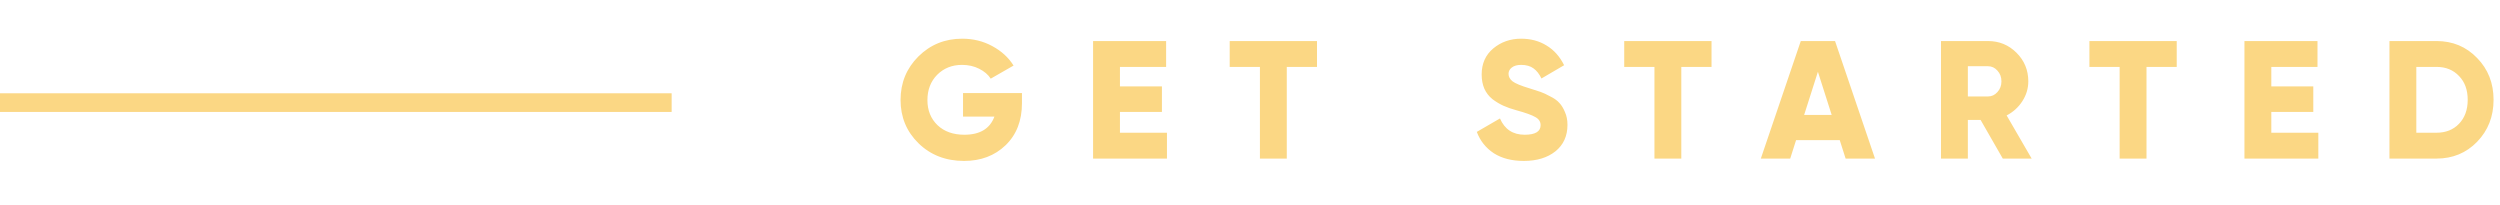 <svg width="268" height="22" viewBox="0 0 268 22" fill="none" xmlns="http://www.w3.org/2000/svg">
<path d="M109.554 9.98V11.06C109.554 12.944 108.966 14.45 107.79 15.578C106.626 16.694 105.144 17.252 103.344 17.252C101.388 17.252 99.762 16.622 98.466 15.362C97.182 14.102 96.54 12.554 96.54 10.718C96.54 8.882 97.176 7.328 98.448 6.056C99.732 4.784 101.298 4.148 103.146 4.148C104.322 4.148 105.396 4.412 106.368 4.94C107.352 5.468 108.114 6.164 108.654 7.028L106.206 8.432C105.93 8 105.516 7.646 104.964 7.37C104.424 7.094 103.812 6.956 103.128 6.956C102.06 6.956 101.172 7.31 100.464 8.018C99.768 8.726 99.42 9.632 99.42 10.736C99.42 11.828 99.78 12.722 100.5 13.418C101.22 14.102 102.18 14.444 103.38 14.444C105.048 14.444 106.122 13.796 106.602 12.5H103.236V9.98H109.554ZM120.058 14.228H125.098V17H117.178V4.4L125.008 4.4V7.172H120.058V9.26H124.558V11.996H120.058V14.228ZM141.183 4.4V7.172H137.943V17H135.063V7.172H131.823V4.4L141.183 4.4ZM163.353 17.252C162.069 17.252 160.995 16.976 160.131 16.424C159.279 15.86 158.673 15.098 158.313 14.138L160.797 12.698C161.301 13.862 162.183 14.444 163.443 14.444C164.583 14.444 165.153 14.102 165.153 13.418C165.153 13.046 164.967 12.758 164.595 12.554C164.235 12.338 163.551 12.092 162.543 11.816C162.015 11.672 161.553 11.51 161.157 11.33C160.761 11.15 160.371 10.916 159.987 10.628C159.615 10.328 159.327 9.956 159.123 9.512C158.931 9.068 158.835 8.558 158.835 7.982C158.835 6.818 159.249 5.888 160.077 5.192C160.917 4.496 161.913 4.148 163.065 4.148C164.097 4.148 165.009 4.394 165.801 4.886C166.593 5.366 167.217 6.068 167.673 6.992L165.243 8.414C165.015 7.934 164.733 7.574 164.397 7.334C164.061 7.082 163.617 6.956 163.065 6.956C162.633 6.956 162.297 7.052 162.057 7.244C161.829 7.424 161.715 7.646 161.715 7.91C161.715 8.222 161.859 8.492 162.147 8.72C162.447 8.948 163.059 9.2 163.983 9.476C164.487 9.632 164.877 9.758 165.153 9.854C165.429 9.95 165.777 10.112 166.197 10.34C166.629 10.556 166.953 10.79 167.169 11.042C167.397 11.282 167.595 11.606 167.763 12.014C167.943 12.41 168.033 12.866 168.033 13.382C168.033 14.582 167.601 15.53 166.737 16.226C165.873 16.91 164.745 17.252 163.353 17.252ZM183.476 4.4V7.172H180.236V17H177.356V7.172H174.116V4.4H183.476ZM197.85 17L197.22 15.02H192.54L191.91 17H188.76L193.044 4.4H196.716L201 17H197.85ZM193.404 12.32H196.356L194.88 7.694L193.404 12.32ZM214.698 17L212.322 12.86H210.954V17H208.074V4.4H213.114C214.314 4.4 215.334 4.82 216.174 5.66C217.014 6.5 217.434 7.52 217.434 8.72C217.434 9.488 217.218 10.202 216.786 10.862C216.366 11.51 215.808 12.014 215.112 12.374L217.794 17H214.698ZM210.954 7.1V10.34H213.114C213.51 10.34 213.846 10.184 214.122 9.872C214.41 9.56 214.554 9.176 214.554 8.72C214.554 8.264 214.41 7.88 214.122 7.568C213.846 7.256 213.51 7.1 213.114 7.1H210.954ZM233.345 4.4V7.172L230.105 7.172V17H227.225V7.172H223.985V4.4L233.345 4.4ZM243.485 14.228H248.525V17H240.605V4.4L248.435 4.4V7.172L243.485 7.172V9.26H247.985V11.996H243.485V14.228ZM261.19 4.4C262.93 4.4 264.382 5.006 265.546 6.218C266.722 7.418 267.31 8.912 267.31 10.7C267.31 12.488 266.722 13.988 265.546 15.2C264.382 16.4 262.93 17 261.19 17H256.15V4.4H261.19ZM261.19 14.228C262.186 14.228 262.99 13.91 263.602 13.274C264.226 12.626 264.538 11.768 264.538 10.7C264.538 9.632 264.226 8.78 263.602 8.144C262.99 7.496 262.186 7.172 261.19 7.172H259.03V14.228H261.19Z" fill="#FBD784"/>
<rect y="10" width="72" height="2" fill="#FBD784"/>
</svg>
